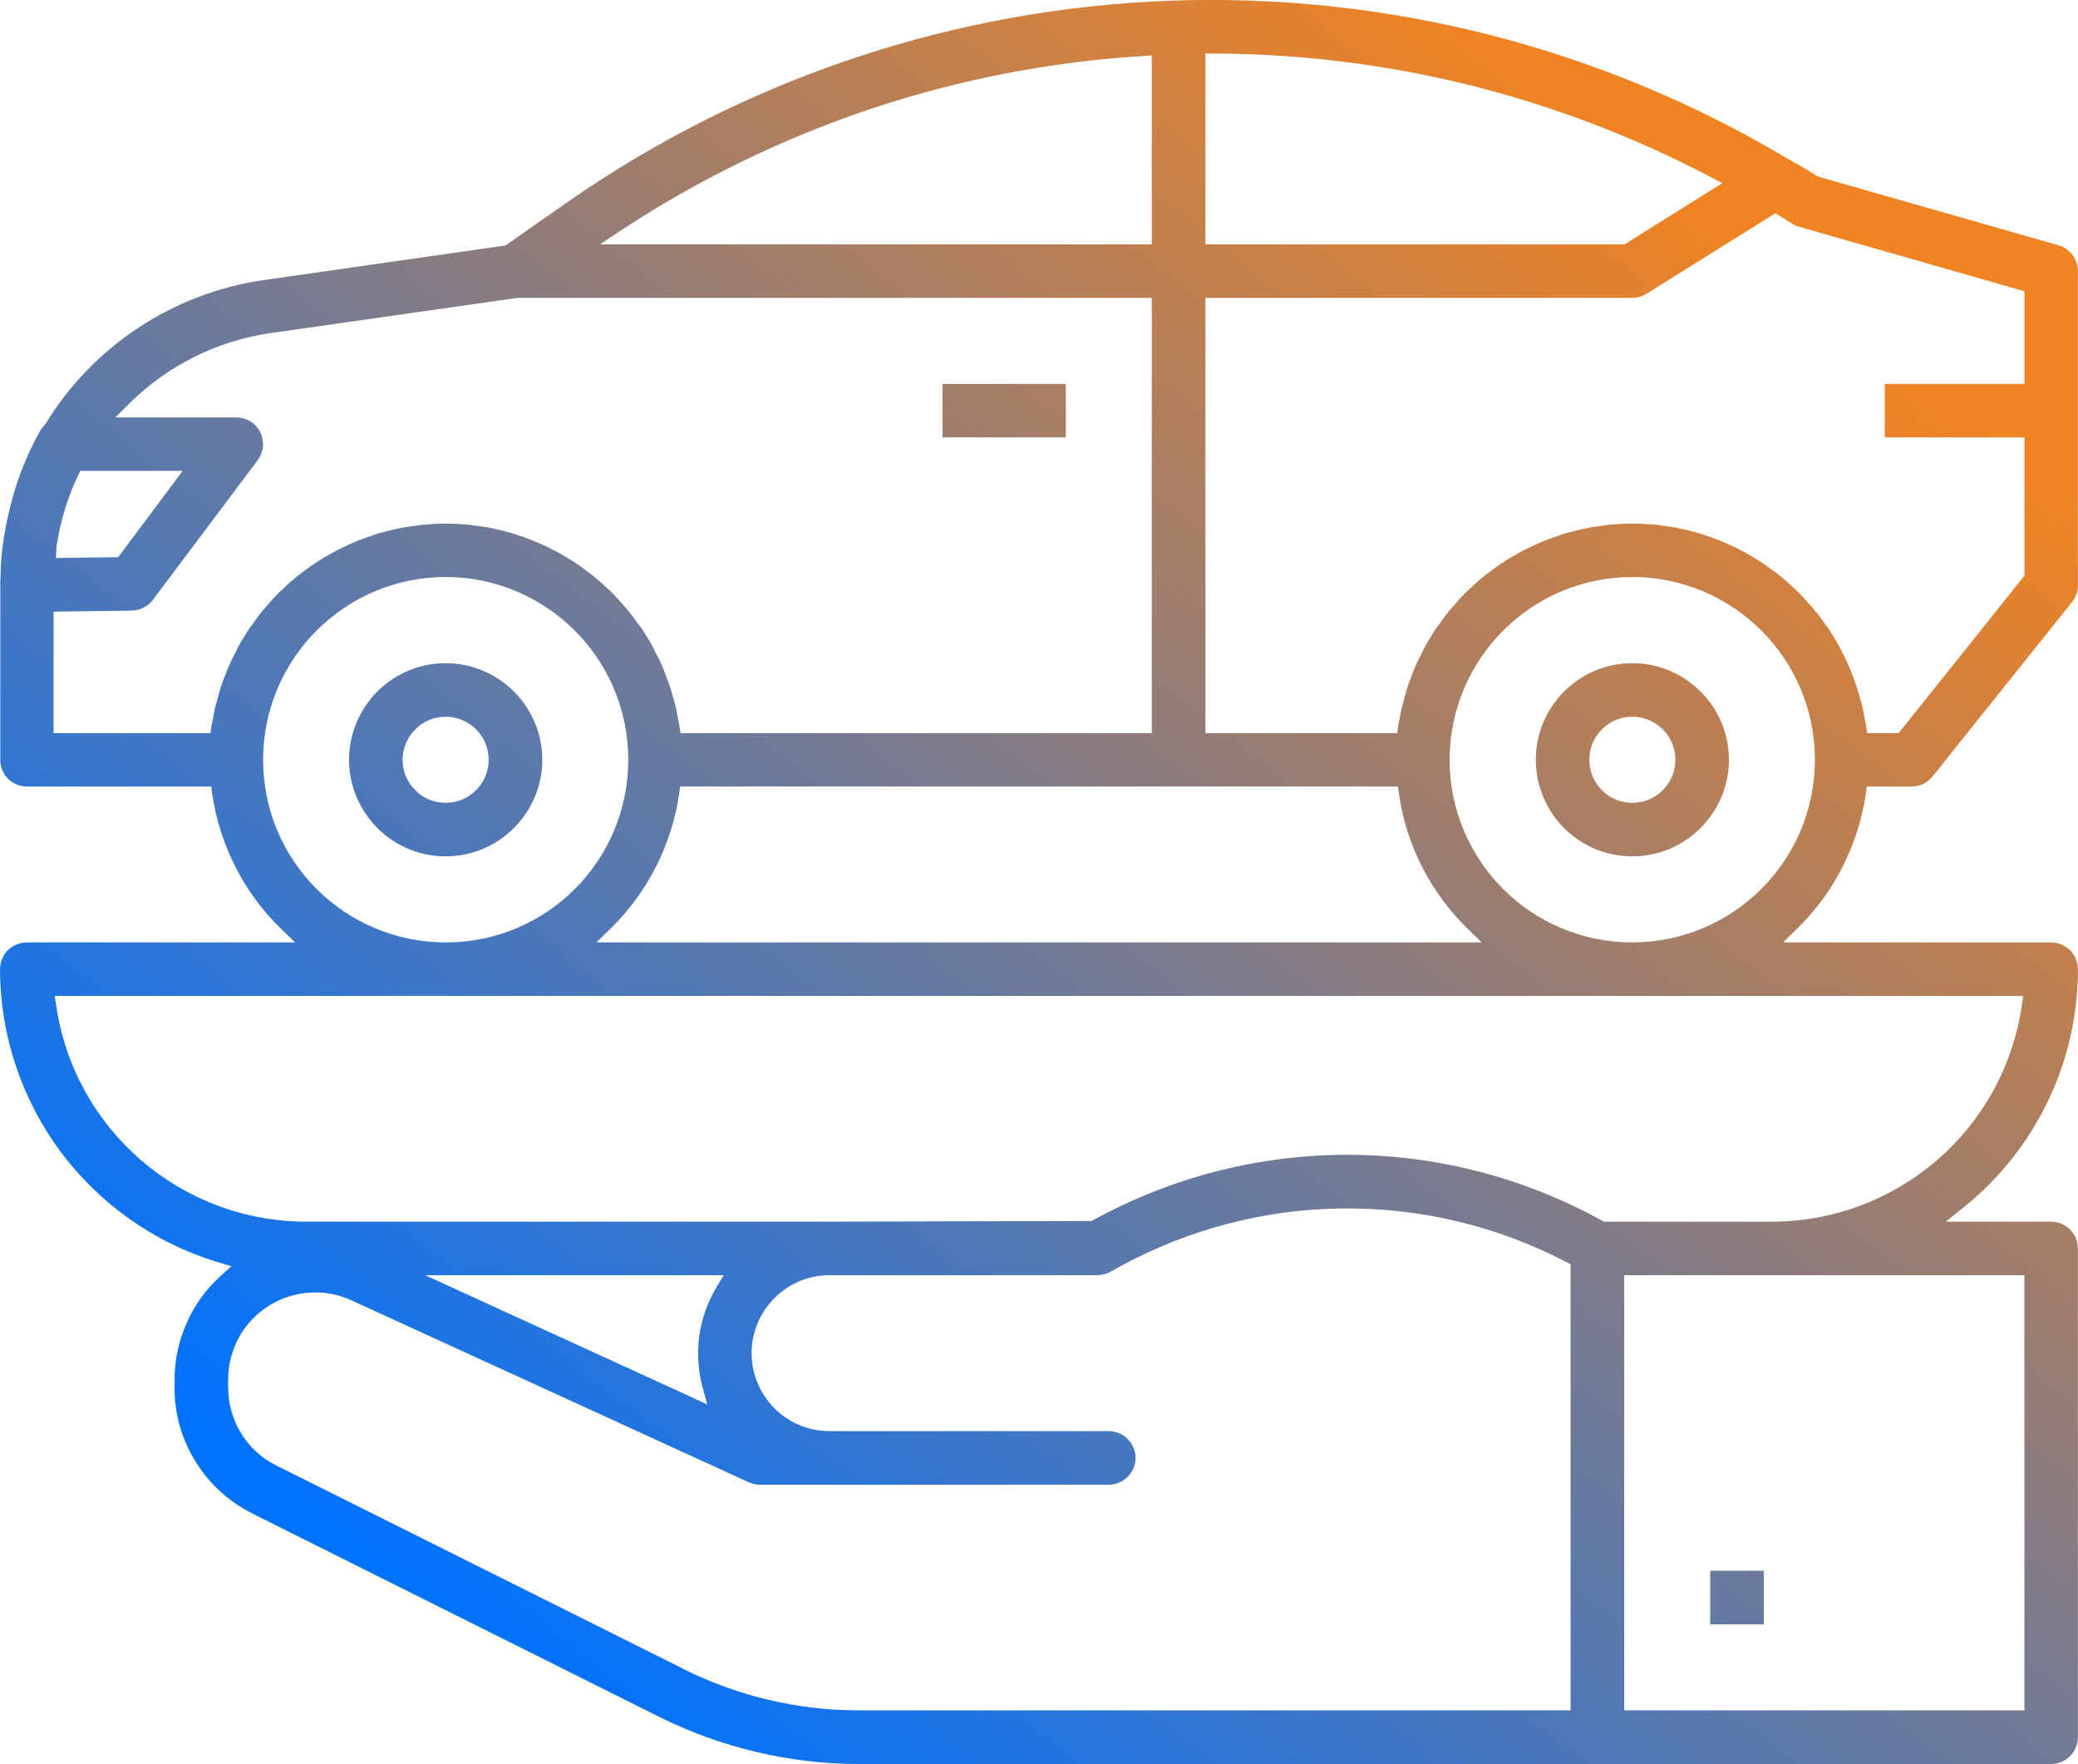 <?xml version="1.0" encoding="UTF-8"?>
<!DOCTYPE svg PUBLIC "-//W3C//DTD SVG 1.1//EN" "http://www.w3.org/Graphics/SVG/1.1/DTD/svg11.dtd">
<!-- Creator: CorelDRAW X8 -->
<svg xmlns="http://www.w3.org/2000/svg" xml:space="preserve" width="77.454mm" height="65.743mm" version="1.1" style="shape-rendering:geometricPrecision; text-rendering:geometricPrecision; image-rendering:optimizeQuality; fill-rule:evenodd; clip-rule:evenodd"
viewBox="0 0 17623 14959"
 xmlns:xlink="http://www.w3.org/1999/xlink">
 <defs>
  <style type="text/css">
   <![CDATA[
    .fil0 {fill:url(#id0);fill-rule:nonzero}
   ]]>
  </style>
  <linearGradient id="id0" gradientUnits="userSpaceOnUse" x1="3834.93" y1="13766.8" x2="13788.2" y2="1191.77">
   <stop offset="0" style="stop-opacity:1; stop-color:#0072FF"/>
   <stop offset="1" style="stop-opacity:1; stop-color:#F08322"/>
  </linearGradient>
 </defs>
 <g id="Слой_x0020_1">
  <path class="fil0" d="M14959 13320l-455 0 0 455 455 0 0 -455zm-5920 -10064l-1046 0 0 453 1046 0 0 -453zm8419 -1176l-2041 -583 -68 -42c-18,-12 -37,-23 -54,-33 -22,-13 -40,-22 -56,-32 -22,-11 -50,-27 -71,-40 -1616,-965 -3441,-1410 -5246,-1344 -1805,67 -3591,644 -5133,1724l-503 352 -2056 294c-383,56 -743,196 -1058,404 -315,208 -584,484 -786,814l-5 7 -5 6c-7,7 -13,14 -19,22 -7,9 -12,18 -18,26 -64,115 -120,235 -166,359 -45,122 -82,248 -108,378l-1 1c-3,15 -8,36 -14,66 -5,25 -9,48 -12,68 -4,21 -8,42 -10,65 -4,22 -6,43 -9,65 -4,40 -8,81 -11,122 -2,43 -4,84 -4,123l0 0c0,8 -1,16 -2,24 0,2 0,4 0,5l0 1512c0,63 25,120 65,161l1 0c41,41 98,66 161,66l1562 0 8 60c32,217 98,426 197,620 97,193 227,370 384,523l122 119 -2274 0c-63,0 -120,26 -162,66 -40,42 -66,98 -66,161l0 0c1,572 189,1110 513,1547 325,435 785,771 1333,937l116 35 -91 82c-124,112 -222,248 -288,399 -67,150 -103,314 -103,482l1 0 0 64 -1 0c-1,227 62,444 178,629 114,186 279,339 482,440l0 1 3452 1725 0 0c262,130 538,230 822,297 283,67 576,102 868,102l0 0 10114 0c62,0 119,-26 161,-68 40,-40 65,-96 65,-160l0 -4143c0,-63 -25,-120 -66,-162 -41,-40 -98,-66 -160,-66l-894 0 153 -123c306,-246 548,-554 713,-899 166,-345 255,-727 255,-1119l-1 0c0,-63 -25,-119 -66,-161 -41,-40 -98,-66 -160,-66l-2274 0 121 -119c157,-153 287,-330 384,-523 99,-194 165,-403 197,-620l8 -60 380 0c35,0 68,-8 98,-22 31,-15 57,-36 79,-63l0 0 1184 -1480 0 -1c16,-19 29,-42 37,-66 9,-23 12,-49 12,-75l0 -2664c0,-51 -16,-99 -45,-137 -29,-38 -70,-68 -119,-82l0 0zm-3699 -8l-3536 0 0 -1618 69 0c733,2 1461,92 2168,267 706,176 1392,436 2042,777l105 55 -829 519 -19 0 0 0zm-3991 -1528l0 1528 -4680 0 192 -127c660,-433 1370,-776 2112,-1024 742,-247 1517,-398 2304,-446l72 -5 0 74zm-9282 4052c4,-31 10,-59 15,-86 7,-28 14,-58 21,-87 9,-35 18,-69 28,-102 10,-35 21,-68 33,-101l0 0c8,-19 14,-36 21,-53l0 -3c11,-27 20,-49 27,-66 8,-18 18,-39 31,-65l18 -40 869 0 -547 732 -528 7 3 -74c1,-11 2,-21 3,-30 1,-10 3,-21 6,-32l0 0zm36 590l597 -8c35,-1 69,-9 99,-26 30,-14 57,-37 78,-65l0 0 889 -1184c25,-34 41,-75 45,-116 3,-41 -4,-83 -23,-122l0 0c-20,-38 -49,-70 -84,-92 -35,-21 -77,-33 -120,-33l-1025 0 118 -118c163,-161 349,-294 551,-395 201,-101 420,-169 645,-202l2097 -299 5379 0 0 3691 -3997 0 -9 -60c-2,-12 -4,-24 -7,-36 -1,-8 -3,-16 -6,-29 0,0 0,0 0,-1 -5,-28 -10,-58 -15,-81 -3,-15 -8,-32 -13,-52 -6,-20 -10,-37 -15,-53 -1,-4 -6,-19 -6,-21 -5,-18 -10,-35 -17,-55l0 -2c-8,-27 -21,-60 -34,-93l-6 -15 0 0c-3,-10 -6,-18 -10,-27 -4,-12 -9,-25 -15,-39l0 -1c-11,-22 -19,-42 -27,-58 -7,-14 -18,-34 -31,-58l0 0c-7,-16 -10,-22 -12,-27l0 0c-4,-7 -7,-15 -13,-25l0 -1c-13,-25 -29,-51 -45,-78 -15,-25 -33,-52 -50,-78 -7,-9 -14,-18 -22,-28l0 0 -4 -5 -4 -4c-12,-18 -25,-36 -40,-57 -14,-18 -28,-36 -42,-54l0 0c-14,-16 -23,-27 -33,-37l0 0 -17 -20c-26,-29 -51,-58 -74,-82 -13,-13 -28,-27 -42,-41 -6,-5 -12,-12 -19,-17 -25,-23 -50,-46 -75,-67l0 0c-20,-18 -38,-33 -57,-46l-17 -13c-24,-19 -48,-37 -71,-53l-2 -1c-13,-9 -24,-16 -33,-23 -11,-7 -22,-15 -34,-22l0 0c-13,-9 -28,-17 -44,-28l0 0c-19,-11 -33,-19 -46,-26 -12,-8 -24,-14 -35,-21 -13,-6 -25,-12 -36,-18l0 0c-18,-9 -34,-18 -47,-24 -11,-5 -28,-13 -48,-22l-6 -3c-25,-11 -49,-22 -68,-29l-1 0c-16,-7 -32,-13 -50,-20 -17,-6 -34,-13 -51,-18l0 0c-7,-2 -10,-4 -28,-9 -16,-6 -31,-11 -48,-16l0 0c-16,-5 -35,-10 -54,-15 -32,-8 -44,-11 -56,-14l0 0 -28 -6c-15,-4 -30,-7 -46,-11 -20,-4 -42,-7 -63,-10 -32,-5 -50,-8 -64,-9l-1 0c-8,-1 -17,-3 -26,-4 -11,-2 -21,-4 -37,-5 -33,-2 -65,-5 -94,-6 -29,-2 -62,-3 -98,-3 -35,0 -68,1 -98,3 -34,2 -66,4 -98,7l-1 0c-14,1 -25,3 -36,5 -8,1 -17,3 -26,4l-1 0c-22,3 -45,6 -65,9 -20,3 -40,6 -62,11l0 0c-17,3 -33,6 -49,11l-24 5 0 0 -5 1c-35,9 -71,18 -107,28l0 0c-14,5 -30,10 -47,16l-29 10c-35,12 -70,24 -101,37l-1 0c-24,10 -47,21 -71,31l0 1 -2 0 0 0 -19 9 0 0c-26,12 -52,24 -74,36l-2 1c-11,5 -23,12 -36,19 -13,7 -25,14 -35,20l0 0c-19,11 -36,20 -46,26 -13,9 -28,18 -44,28l-7 5c-19,12 -39,24 -59,39l-2 1c-14,11 -29,21 -43,31 -20,15 -34,26 -42,33l-11 8c-18,14 -35,27 -51,41l-1 1c-24,19 -43,38 -64,58l-24 23c-17,14 -33,29 -47,43l0 1c-13,14 -26,27 -38,40 -10,12 -23,27 -38,45l-18 19c-8,10 -17,19 -30,35 -16,19 -29,38 -41,53 -12,17 -26,35 -40,57l-14 18c-5,6 -10,13 -15,19 -17,27 -34,53 -49,78 -16,26 -32,53 -46,79l0 1c-5,8 -9,17 -13,26 -3,6 -6,12 -12,24l0 0c-12,23 -22,44 -30,59 -9,18 -18,38 -27,59 -6,12 -11,26 -17,42 -2,5 -4,10 -9,25l0 0 -8 20c-12,29 -23,57 -32,86l0 2c-6,18 -11,35 -15,52 -5,18 -4,13 -7,24l0 0 -15 54c-4,18 -10,36 -14,55 -4,16 -8,39 -12,62l-3 17 0 1c-2,10 -4,18 -6,26 -2,13 -5,27 -7,38l-8 59 -1331 0 0 -1030 68 -1 0 0zm11342 1544c31,217 97,426 196,620 98,192 227,370 384,523l122 119 -7509 0 122 -119c157,-153 287,-331 384,-523 99,-194 165,-403 197,-620l8 -60 6087 0 9 60 0 0zm-9633 -287c0,-427 173,-815 453,-1095 280,-280 668,-455 1095,-455 428,0 815,175 1096,455 280,280 453,668 453,1095 0,428 -173,815 -453,1096 -281,280 -668,453 -1096,453l0 0c-428,-1 -815,-174 -1095,-454 -280,-280 -453,-667 -453,-1095l0 0zm3633 5405l-2258 -1034 2531 0 -62 104c-76,128 -125,268 -145,413 -19,145 -10,293 29,436l39 143 -134 -62zm-69 2304l-3451 -1724 0 0c-126,-62 -229,-158 -299,-273 -71,-115 -111,-249 -110,-390l-1 0 0 -64 1 0c-1,-126 31,-247 89,-355 58,-108 144,-201 250,-269 106,-68 226,-107 348,-115 122,-9 246,13 360,66l0 0 3366 1541c15,7 31,12 47,16 16,4 32,6 48,6l2961 0c62,0 118,-26 160,-68 41,-40 66,-97 66,-160 0,-63 -25,-119 -66,-160 -42,-41 -98,-67 -160,-67l-2368 0c-183,0 -349,-73 -468,-193 -119,-120 -194,-286 -194,-468 0,-183 75,-348 194,-467 119,-120 285,-194 468,-194l2269 0c19,0 38,-3 56,-7 19,-5 36,-11 52,-20l76 -42c589,-323 1239,-490 1892,-497 652,-8 1306,143 1902,454l37 19 0 3783 -6038 0 0 0c-258,0 -514,-30 -764,-89 -250,-59 -492,-147 -723,-262l0 -1 0 0zm11374 -3269l0 3621 -3394 0 0 -3690 3394 0 0 69zm-22 -2358c-77,527 -340,985 -718,1312 -378,327 -870,522 -1401,523l0 0 -1425 0 -15 -8c-672,-372 -1415,-558 -2157,-559 -743,-1 -1486,184 -2158,553l-15 8 -2222 6 0 0 -4440 0 0 0c-533,-1 -1024,-196 -1402,-523 -378,-327 -641,-785 -718,-1312l-12 -79 16695 0 -12 79zm-3303 -533c-428,0 -816,-173 -1096,-453 -280,-281 -454,-668 -454,-1096 0,-427 174,-815 454,-1095 280,-280 668,-455 1096,-455 427,0 814,175 1095,455 280,280 453,668 453,1095l0 0c0,428 -174,815 -454,1095 -280,280 -667,453 -1094,454l0 0zm2226 -1775l-235 0 -9 -60c-1,-12 -4,-24 -7,-36 -1,-8 -3,-16 -5,-29l0 -1 -2 -11c-5,-24 -9,-48 -14,-70l1 0c-4,-15 -8,-32 -14,-52 -5,-18 -9,-35 -15,-52l-1 -3 -3 -15 -1 0c-6,-22 -12,-44 -17,-59l-1 -1c-9,-31 -22,-65 -35,-99l-14 -36c-4,-13 -9,-25 -16,-40l0 -1c-9,-21 -19,-41 -27,-58 -8,-17 -18,-37 -30,-58 -6,-12 -10,-20 -13,-28 -6,-10 -10,-20 -12,-24l-1 -1c-15,-28 -30,-53 -45,-78 -17,-27 -33,-53 -50,-79l0 1c-5,-7 -9,-13 -13,-17 -4,-6 -7,-10 -15,-20l0 0c-14,-21 -28,-40 -40,-57 -13,-16 -26,-35 -43,-54l0 0c-10,-13 -20,-24 -30,-35l-16 -17 0 0 -3 -4c-26,-30 -51,-58 -75,-83 -13,-14 -27,-27 -41,-41 -5,-4 -11,-9 -15,-13 -26,-24 -53,-49 -79,-71 -19,-17 -38,-33 -58,-47l-2 -2 0 0c-11,-9 -25,-19 -44,-32 -13,-10 -26,-20 -43,-32 -14,-9 -24,-16 -33,-23 -11,-7 -22,-15 -34,-22l0 0c-15,-9 -30,-18 -44,-28 -23,-12 -36,-21 -46,-26l0 0c-16,-10 -28,-16 -35,-21 -13,-6 -25,-12 -36,-19 -15,-7 -31,-15 -47,-23 -8,-4 -24,-11 -48,-22l0 0 -6 -3c-25,-11 -50,-22 -68,-29l-1 0c-16,-7 -33,-13 -50,-20 -22,-8 -37,-13 -51,-18l0 0 -27 -9 0 0c-15,-5 -29,-10 -49,-16l0 0c-38,-11 -73,-19 -109,-29l-2 0 0 0 -27 -6c-15,-4 -30,-7 -47,-11 -19,-4 -41,-7 -62,-10 -19,-3 -41,-7 -64,-9l-1 0c-8,-1 -17,-3 -26,-4 -11,-2 -21,-4 -37,-5 -34,-2 -66,-5 -95,-6 -30,-2 -62,-3 -98,-3 -35,0 -69,1 -99,3 -34,2 -66,4 -98,7l-1 0c-14,1 -24,3 -35,5 -9,1 -17,3 -27,4l-1 0c-22,3 -44,6 -65,9 -19,3 -40,6 -61,11l-1 0c-17,3 -33,6 -48,11l-25 5 0 0 -7 2c-35,9 -70,17 -105,27l0 0c-15,5 -31,10 -46,16l-29 10c-34,11 -69,24 -101,37l0 0c-23,9 -48,20 -73,32l-1 0 -20 9 0 0c-26,12 -52,24 -74,36l-2 1c-11,5 -23,12 -36,19 -13,7 -25,14 -35,20l0 0c-19,11 -35,20 -46,26 -13,9 -28,18 -44,28l-8 6c-20,12 -40,24 -58,38l-1 1c-13,9 -27,20 -43,31 -15,11 -29,22 -43,33l0 0 -7 5 -1 0c-18,14 -36,29 -54,44l-1 0c-20,18 -41,37 -62,57l-28 26c-16,14 -31,29 -44,42 -14,16 -27,29 -39,41 -12,15 -25,30 -37,45l-18 20c-11,12 -22,24 -29,32l0 0c-16,20 -31,40 -43,55 -14,19 -28,38 -40,57l-1 1c-3,3 -7,10 -13,17 -5,6 -10,13 -14,18 -18,27 -34,53 -49,79 -16,25 -32,51 -47,80 -4,6 -9,16 -13,27 -5,9 -9,18 -11,23l-1 0c-11,23 -22,43 -30,59 -9,18 -18,37 -27,59l0 0c-7,13 -12,29 -18,45 -5,14 -10,26 -15,40 -12,30 -23,59 -33,88l0 3c-6,16 -11,34 -15,50l0 0c-4,16 -4,16 -7,25l0 0 -2 7c-8,29 -16,59 -27,102l0 0c-4,19 -8,39 -11,61l-4 18c-2,11 -4,19 -6,27 -2,13 -5,26 -6,38l-8 59 -1627 0 0 -3691 3621 0c21,0 42,-3 62,-9 21,-6 40,-15 58,-26l1093 -683 51 32 95 59 1 0c8,6 17,10 27,15 10,4 20,8 30,10l0 0 1908 546 0 786 -1184 0 0 453 1184 0 0 1173c-356,445 -711,889 -1067,1335l-32 0 0 0zm-2226 -593c-227,0 -432,92 -579,240 -148,148 -240,353 -240,579 0,226 92,430 239,579 148,148 353,240 580,240 225,0 431,-92 578,-240 149,-149 241,-353 241,-579 0,-226 -92,-431 -241,-579 -148,-148 -353,-240 -578,-240zm0 1184c-102,0 -193,-40 -258,-107 -67,-66 -107,-157 -107,-258 0,-101 40,-192 107,-258 65,-66 156,-107 258,-107 100,0 191,41 258,107 66,66 107,157 107,258 0,101 -41,192 -107,258 -67,67 -158,107 -258,107zm-10065 -1184c-226,0 -431,92 -579,240 -147,148 -240,353 -240,579 0,226 93,430 240,579 148,148 353,240 579,240 226,0 431,-92 579,-240 148,-149 241,-353 241,-579 0,-226 -93,-431 -241,-579 -148,-148 -353,-240 -579,-240zm0 1184c-101,0 -192,-40 -257,-107l0 0c-67,-66 -108,-157 -108,-258 0,-100 41,-191 108,-258l0 0c65,-66 156,-107 257,-107 101,0 192,41 258,107 67,66 107,157 107,258 0,101 -40,192 -107,258 -66,67 -157,107 -258,107z"/>
 </g>
</svg>
